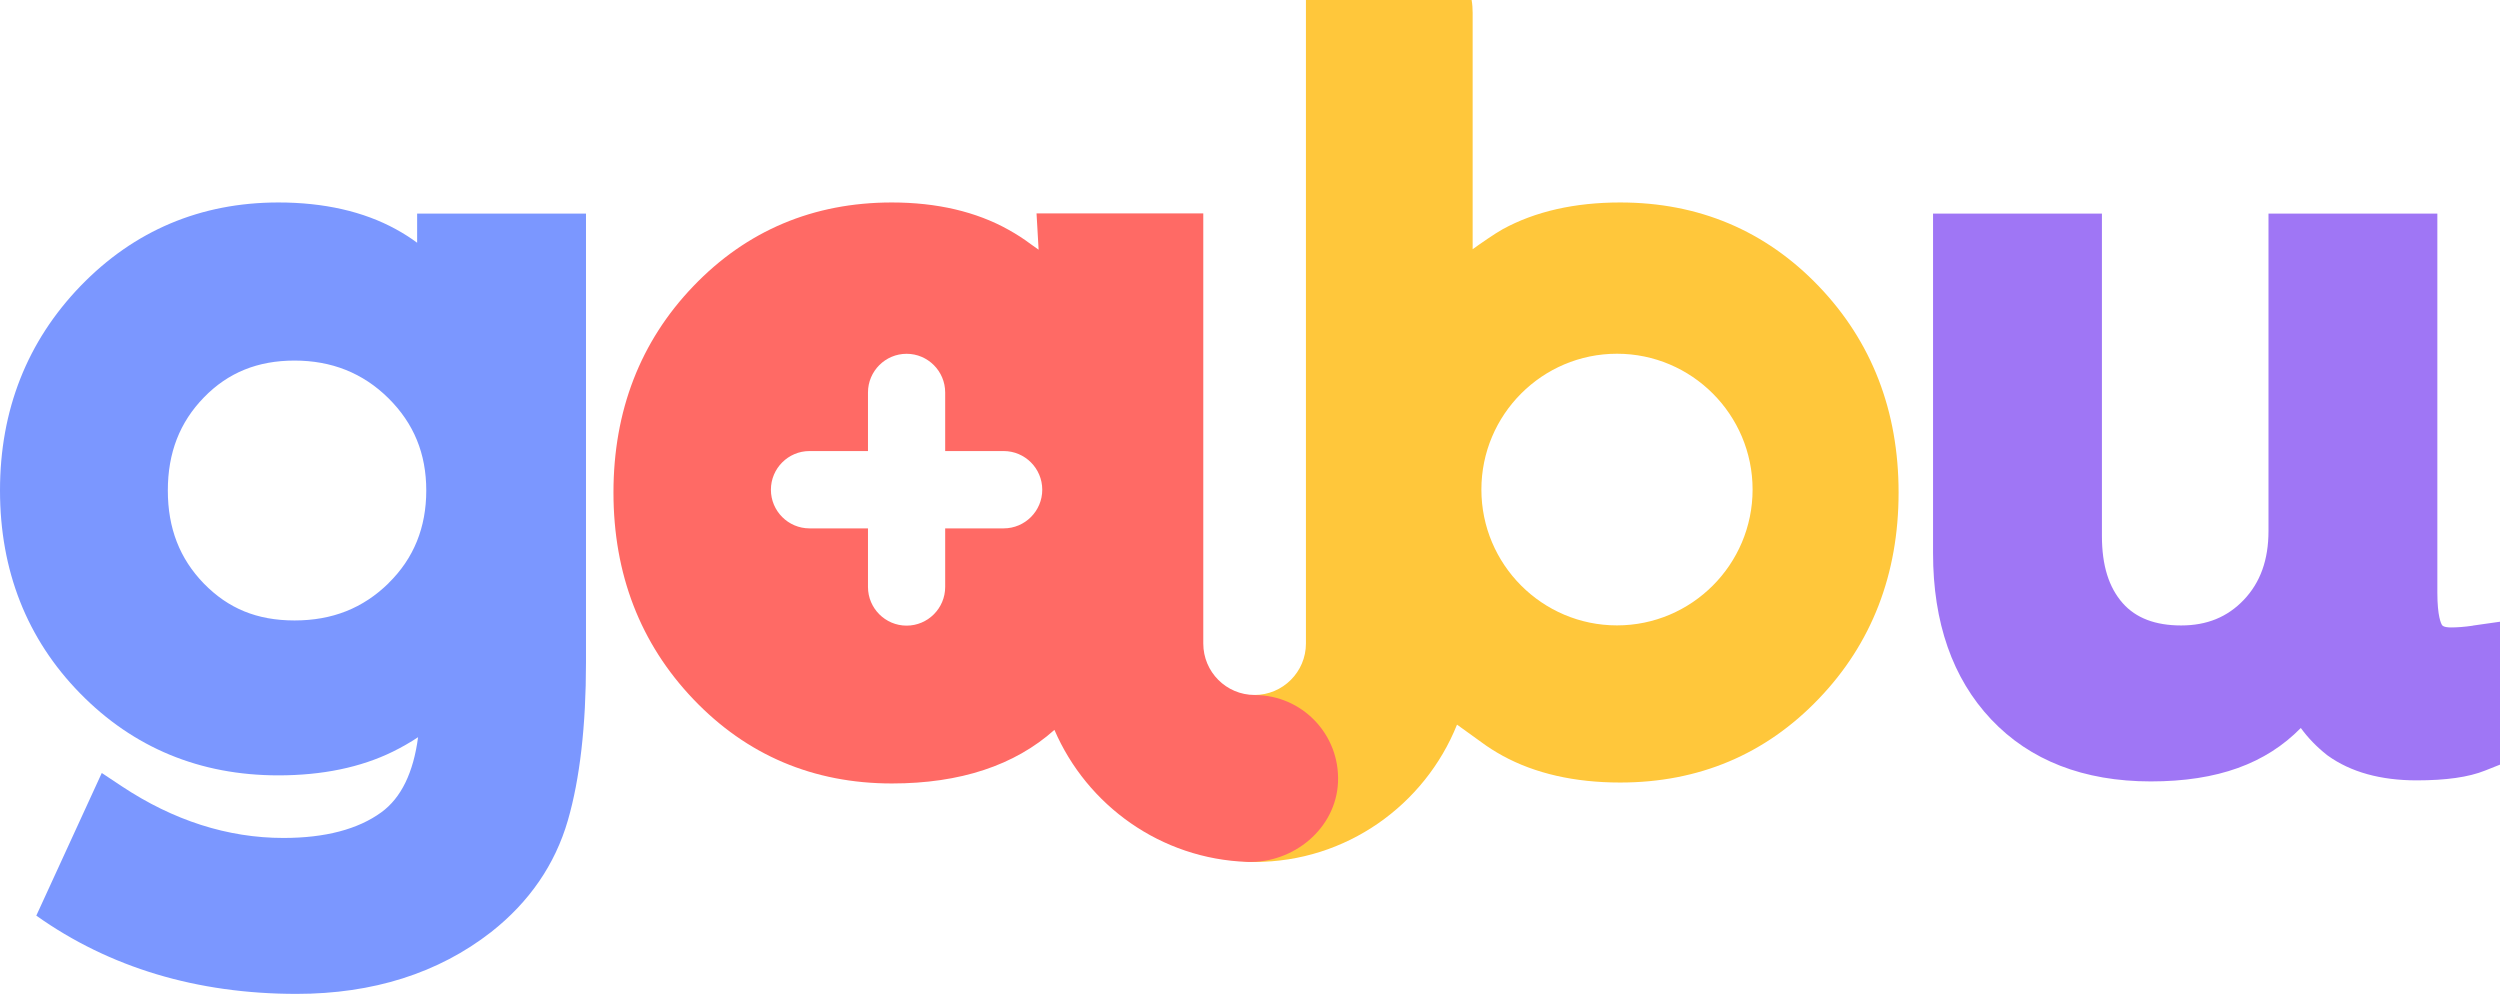 <svg width="83" height="33" viewBox="0 0 83 33" fill="none" xmlns="http://www.w3.org/2000/svg">
<g clip-path="url(#clip0_12_705)">
<path d="M60.382 9.502C58.613 7.657 56.397 6.722 53.792 6.722C52.279 6.722 50.967 7.02 49.891 7.609C49.641 7.746 49.116 8.111 48.892 8.274V0.428C48.892 0.283 48.882 0.14 48.858 0H43.357V21.365C43.357 22.307 42.59 23.075 41.646 23.073C40.618 23.07 39.643 23.577 39.2 24.504C38.209 26.579 39.693 28.617 41.652 28.617C44.693 28.617 47.303 26.727 48.373 24.058L49.182 24.641C49.398 24.802 49.636 24.953 49.891 25.093C50.967 25.681 52.279 25.98 53.792 25.98C56.397 25.98 58.616 25.045 60.382 23.2C62.143 21.365 63.033 19.06 63.033 16.351C63.033 13.642 62.143 11.34 60.382 9.502ZM53.684 20.763C51.201 20.763 49.182 18.74 49.182 16.253C49.182 13.766 51.201 11.744 53.684 11.744C56.167 11.744 58.186 13.766 58.186 16.253C58.186 18.74 56.167 20.763 53.684 20.763Z" fill="#FFC73B"/>
<path d="M82.096 20.773C81.824 20.813 81.579 20.831 81.371 20.831C81.281 20.831 81.121 20.821 81.076 20.752C81.049 20.712 80.92 20.475 80.92 19.675V7.092H75.314V17.626C75.314 18.587 75.045 19.337 74.492 19.918C73.948 20.488 73.268 20.765 72.414 20.765C71.56 20.765 70.915 20.522 70.475 20.026C70.01 19.498 69.784 18.769 69.784 17.795V7.092H64.177V18.365C64.177 20.67 64.826 22.526 66.104 23.881C67.393 25.248 69.18 25.943 71.407 25.943C73.635 25.943 75.232 25.346 76.387 24.169C76.624 24.496 76.914 24.797 77.259 25.069L77.288 25.09C78.047 25.634 79.038 25.908 80.23 25.908C81.21 25.908 81.954 25.803 82.502 25.584L83 25.386V20.641L82.096 20.77V20.773Z" fill="#9F76F5"/>
<path d="M13.851 8.061C13.635 7.9 13.398 7.749 13.142 7.609C12.067 7.02 10.754 6.722 9.241 6.722C6.661 6.722 4.449 7.657 2.67 9.499C0.899 11.337 0 13.618 0 16.282C0 18.946 0.894 21.217 2.657 23.017C4.426 24.826 6.64 25.742 9.241 25.742C10.699 25.742 11.977 25.478 13.042 24.955C13.343 24.807 13.622 24.646 13.88 24.475C13.725 25.652 13.319 26.487 12.665 26.965C11.89 27.532 10.796 27.82 9.41 27.82C7.565 27.82 5.759 27.242 4.043 26.104L3.379 25.663L1.205 30.399C3.632 32.123 6.54 32.997 9.845 32.997C12.383 32.997 14.555 32.308 16.303 30.946C17.57 29.951 18.43 28.702 18.854 27.234C19.252 25.858 19.455 24.092 19.455 21.99V7.092H13.849V8.061H13.851ZM12.9 19.363C12.051 20.195 11.031 20.599 9.779 20.599C8.527 20.599 7.575 20.198 6.771 19.377C5.965 18.547 5.572 17.536 5.572 16.285C5.572 15.033 5.965 14.022 6.771 13.193C7.573 12.369 8.556 11.971 9.779 11.971C11.002 11.971 12.046 12.38 12.895 13.22C13.741 14.059 14.152 15.062 14.152 16.285C14.152 17.507 13.741 18.537 12.897 19.363H12.9Z" fill="#7B97FF"/>
<path d="M41.654 23.073C40.713 23.073 39.949 22.31 39.949 21.365V7.084H34.413L34.482 8.29L34.218 8.103C33.994 7.934 33.749 7.775 33.483 7.628C32.407 7.026 31.103 6.722 29.608 6.722C27.004 6.722 24.785 7.657 23.019 9.502C21.258 11.337 20.367 13.642 20.367 16.351C20.367 19.06 21.258 21.367 23.019 23.213C24.787 25.069 27.004 26.011 29.611 26.011C31.878 26.011 33.686 25.412 35.007 24.232C36.087 26.738 38.538 28.517 41.412 28.615C42.948 28.665 44.356 27.506 44.422 25.969C44.49 24.382 43.228 23.076 41.659 23.076L41.654 23.073ZM33.322 17.542H31.38V19.488C31.38 20.195 30.805 20.771 30.099 20.771C29.392 20.771 28.817 20.195 28.817 19.488V17.542H26.875C26.169 17.542 25.594 16.966 25.594 16.259C25.594 15.551 26.169 14.975 26.875 14.975H28.817V13.03C28.817 12.322 29.392 11.746 30.099 11.746C30.805 11.746 31.38 12.322 31.38 13.03V14.975H33.322C34.029 14.975 34.603 15.551 34.603 16.259C34.603 16.966 34.029 17.542 33.322 17.542Z" fill="#FF6A65"/>
</g>
<defs>
<clipPath id="clip0_12_705">
<rect width="83" height="33" fill="white"/>
</clipPath>
</defs>
</svg>

